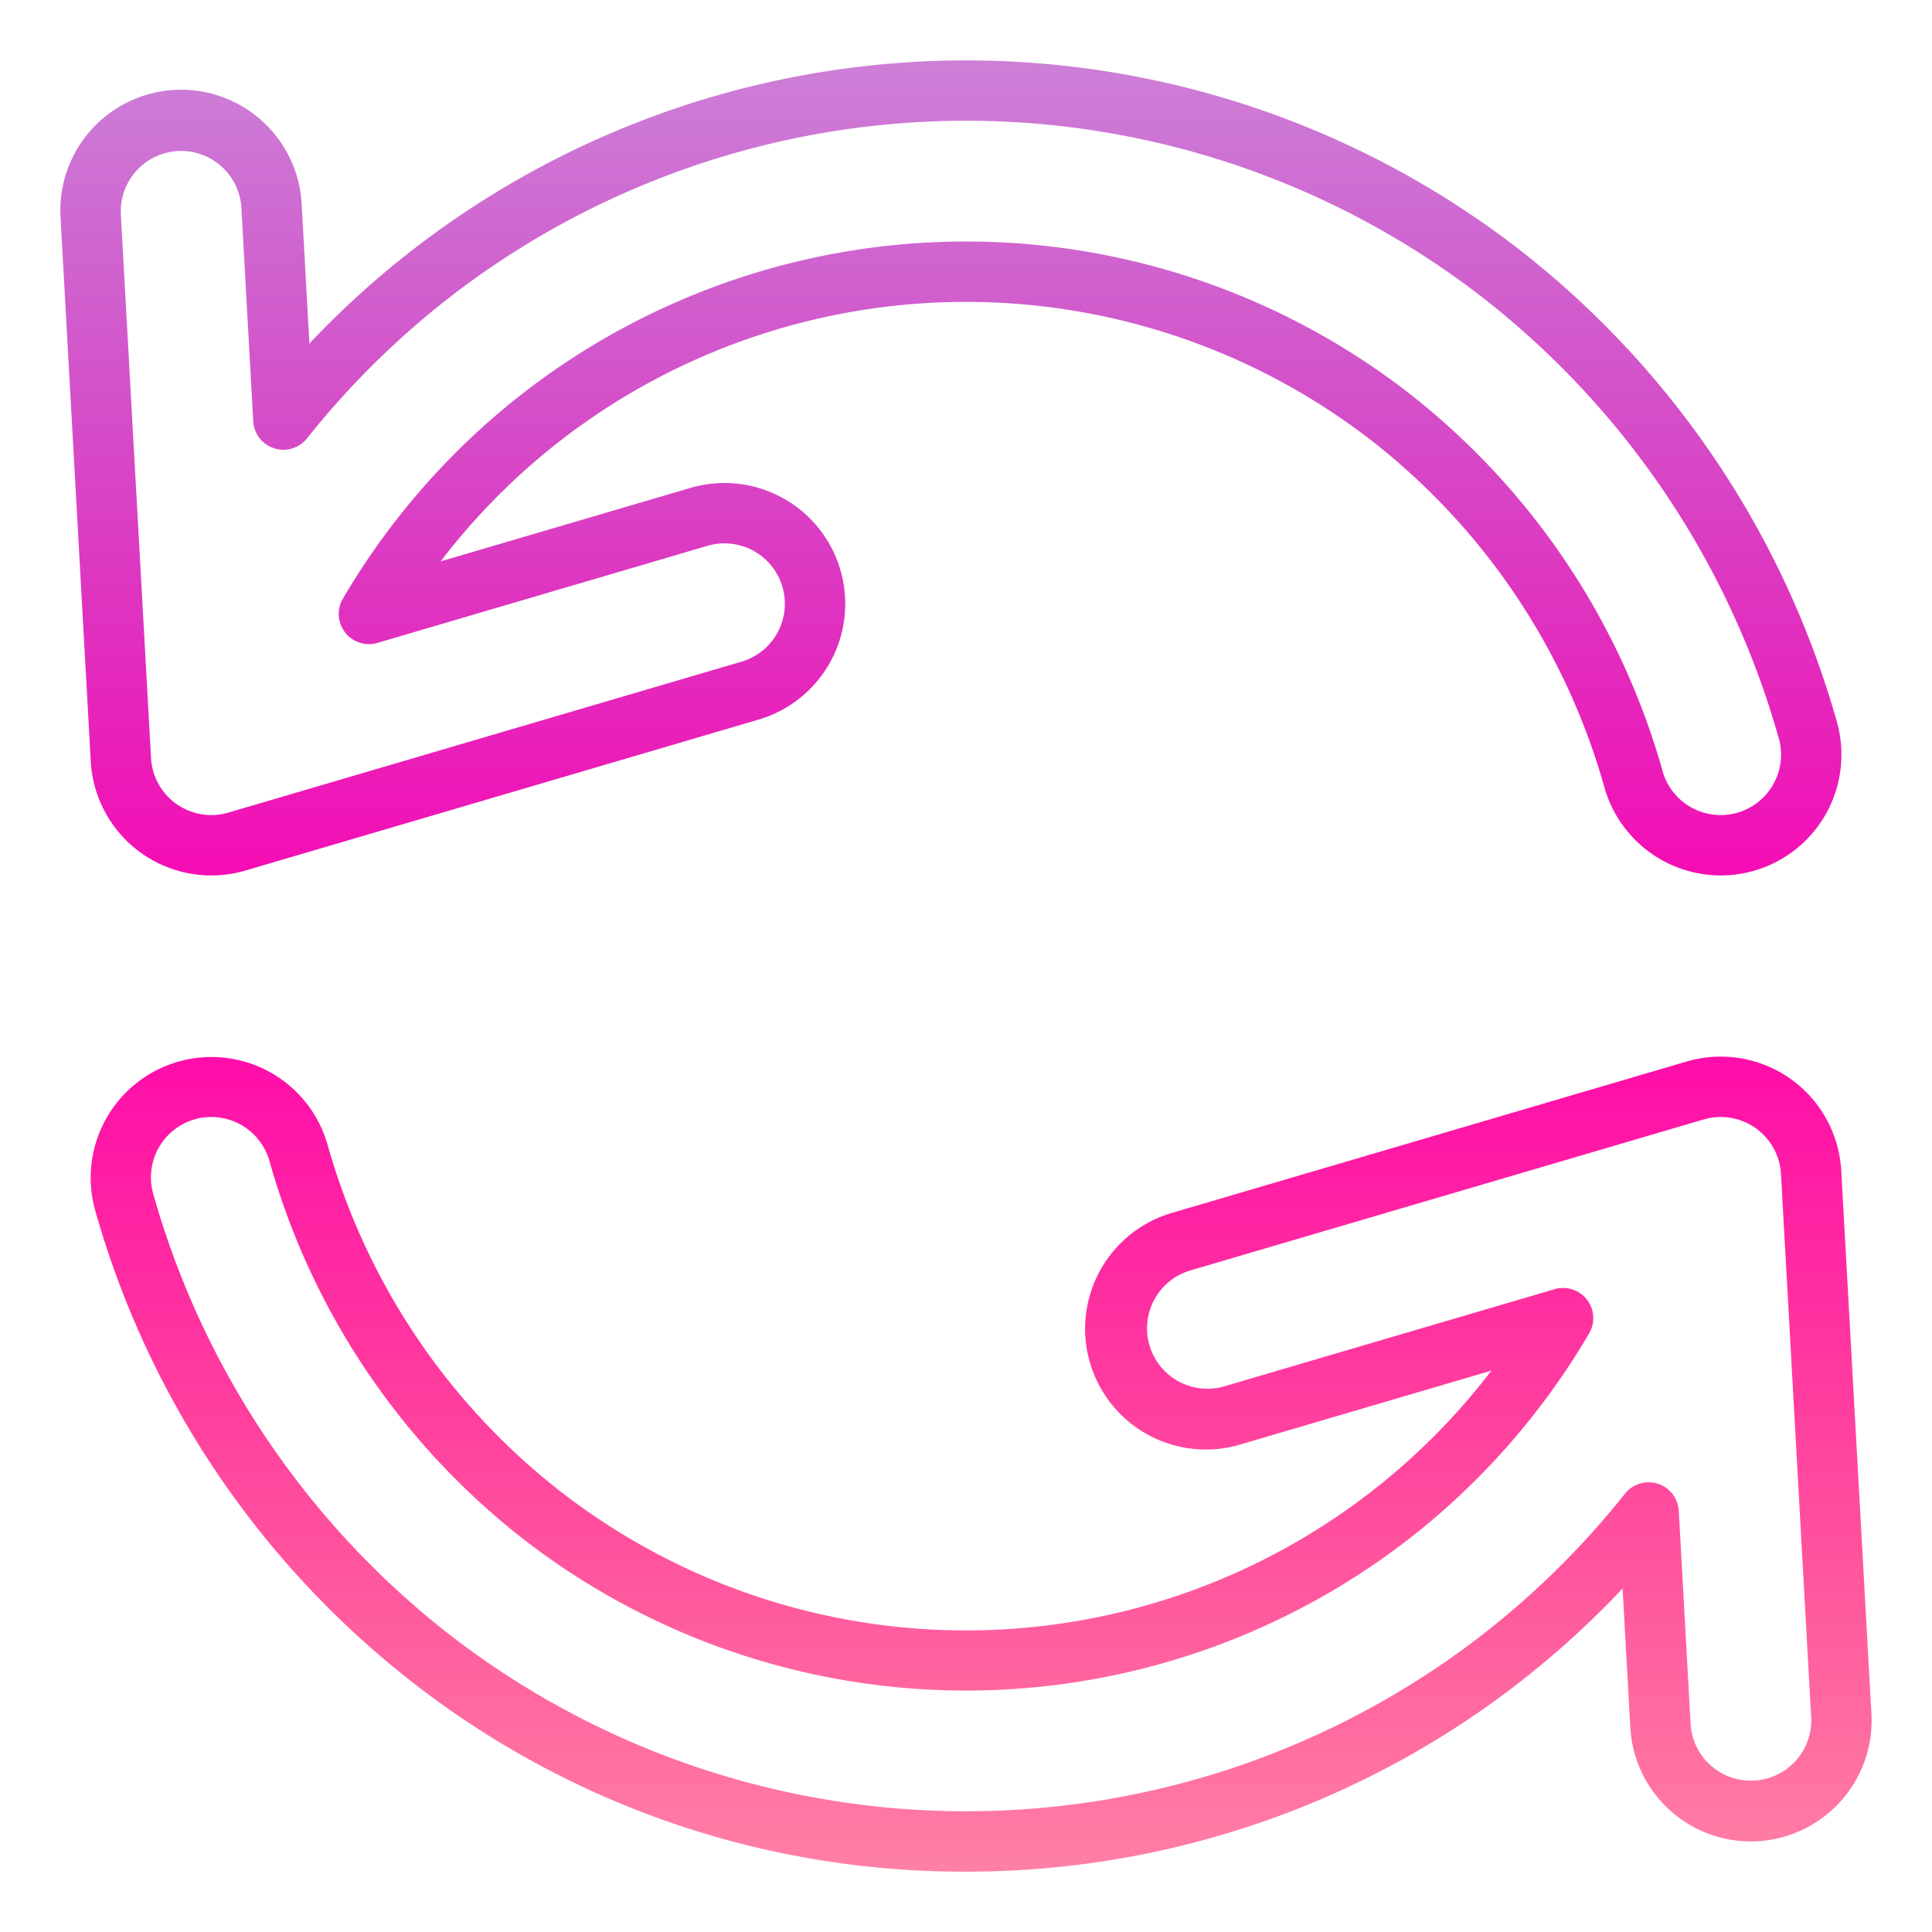 <?xml version="1.0"?>
<svg xmlns="http://www.w3.org/2000/svg" xmlns:xlink="http://www.w3.org/1999/xlink" id="Gradient" viewBox="0 0 512 512" width="512" height="512">
    <defs>
        <linearGradient id="linear-gradient" x1="256" y1="496" x2="256" y2="16" gradientUnits="userSpaceOnUse">
            <stop offset="0" stop-color="rgba(255,0,076,0.5)"/>
            <stop offset="0.5" stop-color="rgba(255,0,176,1)"/>
            <stop offset="1" stop-color="rgba(155,0,176,0.5)"/>
        </linearGradient>
    </defs>
    <path d="M456.017,232a32.062,32.062,0,0,1-30.844-23.4,177.462,177.462,0,0,0-62.1-92.15,175.5,175.5,0,0,0-214.143,0h0a175.288,175.288,0,0,0-32.164,32.325l66.2-19.471a32,32,0,1,1,18.058,61.4l-135.994,40a32,32,0,0,1-40.979-28.925l-8-144a32,32,0,1,1,63.9-3.548l2.045,36.805A239.375,239.375,0,0,1,402.191,65.8,241.869,241.869,0,0,1,486.82,191.4a32,32,0,0,1-30.8,40.6ZM48,40c-.3,0-.593.009-.893.025A16.018,16.018,0,0,0,32.025,56.888l8,144A16,16,0,0,0,60.512,215.35l136-40a16,16,0,0,0-9.029-30.7L100.03,170.372a8,8,0,0,1-9.151-11.734,192.149,192.149,0,0,1,48.268-54.853l4.89,6.331-4.89-6.331a191.495,191.495,0,0,1,233.7,0A193.565,193.565,0,0,1,440.585,204.3a16,16,0,1,0,30.824-8.6,225.775,225.775,0,0,0-79-117.243,223.495,223.495,0,0,0-272.824,0,224.065,224.065,0,0,0-38.227,37.717,8,8,0,0,1-14.245-4.541l-3.14-56.523A16.025,16.025,0,0,0,48,40ZM256,496a237.09,237.09,0,0,1-146.193-49.793A241.849,241.849,0,0,1,25.18,320.61a32,32,0,0,1,61.647-17.193,177.444,177.444,0,0,0,62.1,92.143,175.228,175.228,0,0,0,246.308-32.324l-66.2,19.471a32,32,0,1,1-18.057-61.393l135.993-40a32,32,0,0,1,40.979,28.922l8,143.989a32.034,32.034,0,0,1-30.175,33.722c-.6.034-1.2.051-1.8.051a32,32,0,0,1-31.928-30.225l-2.045-36.8A238.468,238.468,0,0,1,256,496ZM55.992,296.015a16,16,0,0,0-15.4,20.3,225.749,225.749,0,0,0,79,117.235h0a223.511,223.511,0,0,0,272.825,0,224.083,224.083,0,0,0,38.227-37.714,8,8,0,0,1,14.245,4.54l3.14,56.518a16,16,0,0,0,31.95-1.776l-8-143.988a16,16,0,0,0-20.488-14.461l-135.995,40a16,16,0,1,0,9.028,30.7l87.449-25.719a8,8,0,0,1,9.152,11.734,192.125,192.125,0,0,1-48.268,54.848,191.5,191.5,0,0,1-233.7,0,193.551,193.551,0,0,1-67.735-100.5A16.034,16.034,0,0,0,55.992,296.015Z" style="fill:url(#linear-gradient)"/>
</svg>
